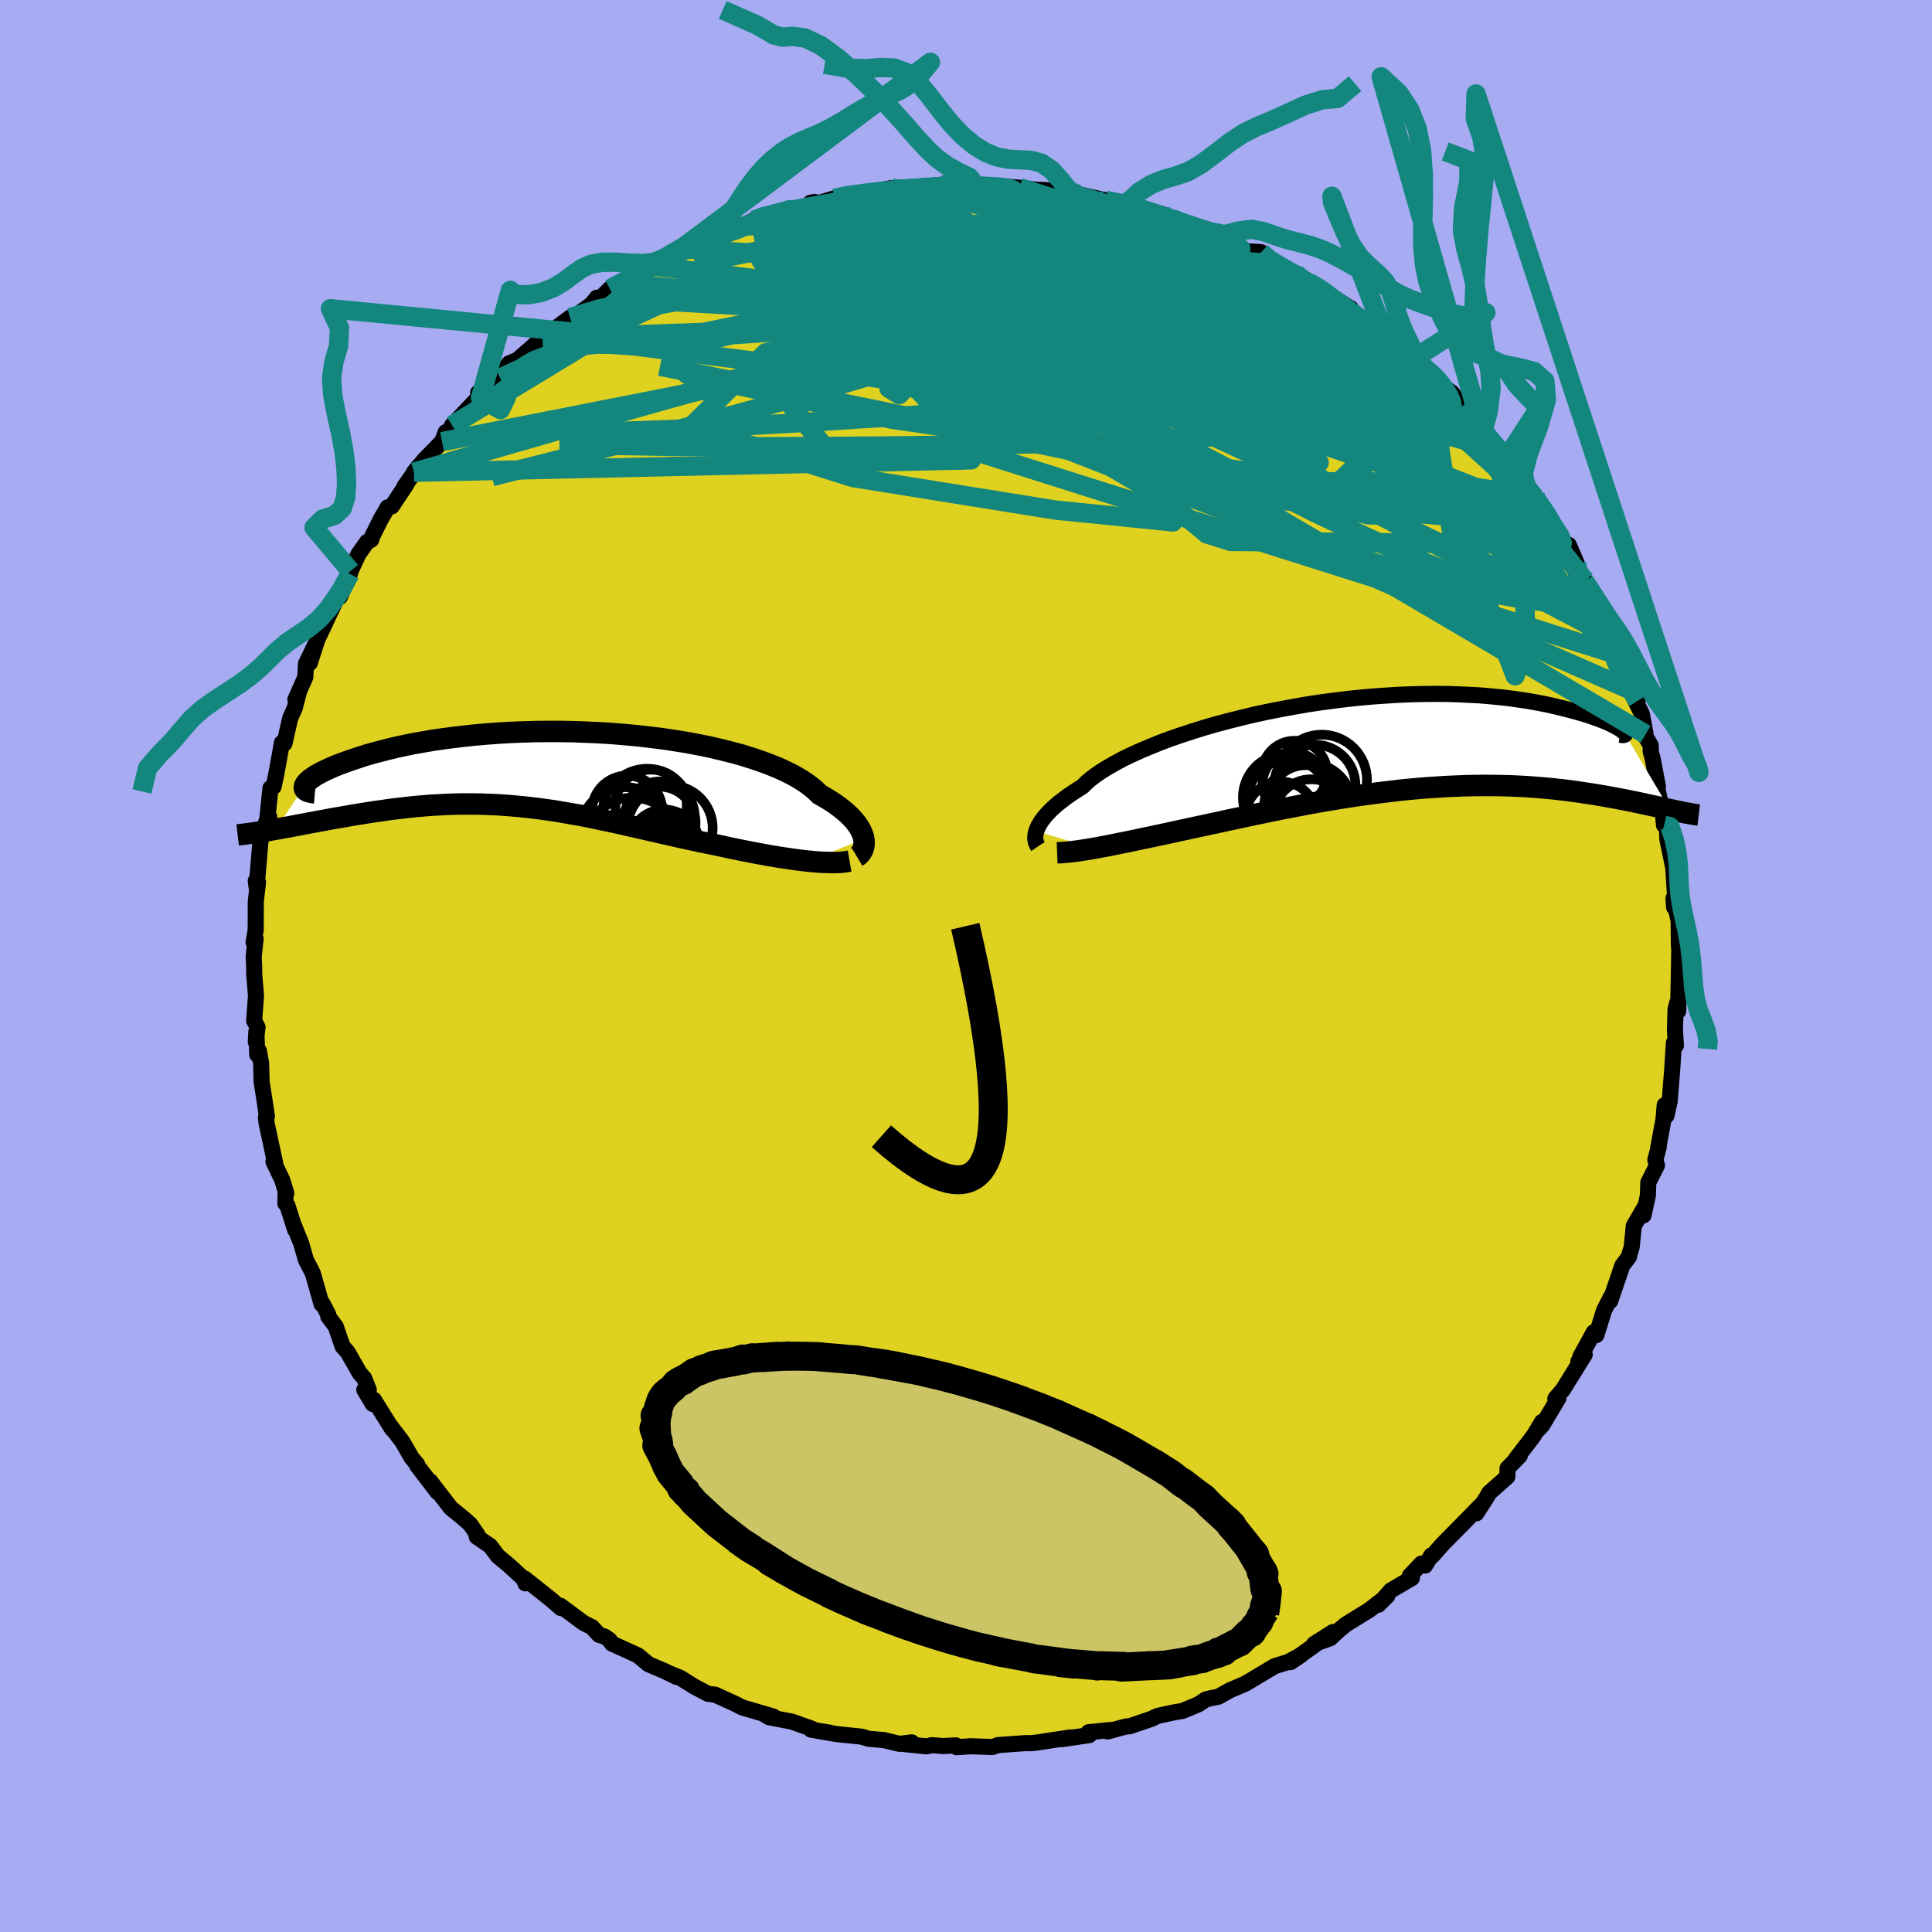 <svg xmlns="http://www.w3.org/2000/svg" width="500" height="500" viewBox="-100 -100 200 200"><defs><clipPath id="c"><path d="m32.92 7.23-.06-.27-.1-.28-.12-.28-.16-.29-.2-.31-.22-.3-.27-.31-.3-.32-.34-.32-.38-.32-.41-.32-.45-.33-.49-.32-.53-.32-.56-.32-.4-.4-.48-.4-.54-.4-.61-.39-.67-.39-.74-.37-.8-.37-.86-.35-.92-.34-.97-.33-1.02-.32-1.07-.29-1.12-.28-1.15-.27-1.19-.24-1.22-.23-1.25-.2-1.27-.19-1.3-.16-1.3-.15-1.32-.12-1.33-.11-1.33-.08-1.33-.06-1.33-.05-1.32-.02H.18l-1.29.01-1.27.04-1.26.05-1.23.07-1.2.09-1.18.1-1.14.12-1.11.13-1.07.14-1.04.15-1 .17-.96.17-.91.18-.88.19-.84.2-.79.2-.76.2-.71.2-.67.21-.63.21-.59.2-.55.2-.52.19-.49.2-.44.19-.41.19-.37.18-.34.18-.31.17-.26.17-.24.17-.2.15-.16.15-.14.15-.1.13-.07.13-.04.12-2.97 4.42.46-.08.47-.09.48-.08.49-.1.5-.09.52-.1.52-.1.54-.1.54-.1.56-.1.56-.11.58-.1.58-.1.59-.1.61-.11.61-.1.63-.1.64-.1.65-.1.66-.09.67-.1.68-.08.69-.08.69-.08.71-.07.71-.06.72-.06.73-.04.73-.04.74-.03.75-.02h1.51l.76.01.77.03.77.03.77.05.78.06.78.07.79.08.79.09.79.1.79.11.8.12.81.14.8.14.81.14.81.16.81.17.82.17.82.17.82.18.83.19.83.19.83.19.83.19.83.19.84.19.84.19.83.19.84.18.84.18.83.17.84.17.69.15.69.15.69.14.67.14.67.13.67.13.65.12.65.12.64.11.62.1.62.09.6.09.58.08.57.07.55.06"/></clipPath><clipPath id="b"><path d="m-35.22 8.96.09-.24.11-.25.15-.26.17-.28.21-.28.24-.3.28-.3.31-.32.35-.32.38-.33.43-.33.46-.35.49-.34.54-.35.57-.36.38-.38.46-.4.53-.4.6-.41.68-.42.74-.42.8-.43.87-.42.93-.42.99-.42 1.04-.42 1.09-.41 1.14-.39 1.19-.39 1.22-.38 1.26-.36 1.28-.34 1.32-.33 1.33-.32 1.36-.29 1.37-.27 1.37-.25 1.38-.24 1.39-.21 1.38-.18 1.37-.17 1.36-.14 1.35-.12 1.33-.09 1.31-.08 1.29-.05 1.25-.03 1.23-.01 1.2.01 1.17.04 1.13.05 1.09.06 1.05.09 1.02.1.97.11.93.13.89.13.84.15.81.15.76.16.73.17.68.17.64.16.61.17.57.16.53.16.5.17.47.16.42.16.39.15.36.15.32.15.29.14.26.14.22.12.2.12.16.11.13.1.1.1 4.78 8.04-.37-.08-.38-.09-.39-.09-.41-.09-.42-.09-.43-.09-.45-.1-.46-.1-.48-.1-.49-.1-.51-.1-.52-.1-.54-.1-.55-.1-.57-.1-.59-.1-.6-.1-.63-.09-.64-.1-.66-.09-.68-.09-.69-.08-.72-.08-.74-.07-.75-.06-.77-.06-.8-.05-.81-.04-.83-.03-.84-.02-.87-.01h-.88l-.89.01-.92.02-.92.04-.94.04-.95.06-.96.06-.98.08-.98.09-.99.1-1 .12-1 .12-1.01.13-1.01.14-1.02.15-1.01.16-1.02.17-1.01.17-1.01.18-1 .19-1 .19-.99.19-.98.2-.97.2-.96.2-.94.2-.93.2-.91.19-.9.2-.88.19-.85.18-.84.18-.81.18-.76.16-.73.16-.73.16-.71.15-.69.15-.68.14-.67.14-.65.14-.62.13-.62.12-.59.12-.57.12-.55.1-.53.1-.51.09"/></clipPath><filter id="a"><feTurbulence baseFrequency=".05" numOctaves="3" result="noise" type="noise"/><feDisplacementMap in="SourceGraphic" in2="noise" scale="2"/></filter></defs><rect width="100%" height="100%" x="-100" y="-100" fill="#A6ABF2"/><path fill="#DFD120" stroke="#000" stroke-linejoin="round" stroke-width="1.667" d="m73.79 1.11-.03 1.19-.03 2.36-.09-.9-.19.72-.06 2.16.05.83.05.76-.21-.28-.17 2.7-.26 3.32-.34 1.53-.18-1.1-.12 1.44-.55 2.98.05-.07-.35 1.32.17.57-.9 1.77-.04 1.34-.46 2.07.07-.76-1.07 1.84-.22 2.2-.28.93.01.06-.7.92-1.25 3.67.04-.36-.67 1.31-.81 2.58-.27-.29-1.39 2.54.42-.3-.62.79.66-.72-2.26 3.63-.78.92.32-.05-1.68 2.82-.47.49.45-.85-.9 1.49-1.77 2.3.37-.29-1.27 1.3-.02.88-1.88 1.67-.24.43-1.09 1.69.47-.84-1.68 1.72-2.29 2.32-1.05 1.19-.11-.03-.64 1.04-.39-.2-1.2 1.27.22.23-2.18 1.28-1.29 1.48.92-.91-1.84 1.44-2.46 1.52-.73.61-.88.81-1.67.6 1.95-1.24-2.89 2.06-1.49 1.05 1.1-.74-1.35.73-1.4.43-2.44 1.46-.65.38-1.53.65-1.2.67-.76.15-.56.14-.73.49-1.65.69-1.03.18-1.51.33-.34.14-.31.16-2.29.78-.38.02-1.9.52.34-.16-2.33.24.08.3-2.87.42.9-.18-3.4.52-.7.08-.44-.02-2.95.21-.16.07-.42.13-2.26-.08-1.43.1-.08-.19-1.29.07-1.2-.09-.54.12-2.66-.27 1.13-.14-1.29.15-1.62-.39-1.56-.13-.72-.22-2.52-.26-1.98-.33 1.21.18-1.96-.32.1-.09-2.08-.74-2.35-.45-.62-.37 1.07.3-3.21-.94-.23-.11-.5-.26-2.08-.95-.77-.1-1.4-.74-1.47-.92-1.14-.46.77.38-1.26-.62-1.63-.69-1.12-.93-2.69-1.22-.23-.36-.51-.36-.59-.18-.72-.79-.89-.45-2.38-1.77.05.24-1-.87-2.74-2.18.06.49-.19-.48-1.54-1.41-1.12-.93-.79-1.05-1.4-.96.08-.19-.74-1.08-.66-.59-1.35-1.1-.49-.63-1.67-2.17.78 1.15-2.12-2.76.01-.11-.58-.7-.95-1.65-1.35-1.77.29.46-1.9-3.04-.11.44-.88-1.47.47.01-.49-1.22-.45-.5-1.24-2.17-.54-.62-.7-2.04-.78-1.05v-.2l-.6-1.15-.09.07-.9-3.17-.73-1.43-.48-1.68-.73-1.81.11.42-.81-2.54-.21-.21.02-1.05h.08l-.42-1.38-.91-1.9.18.19-.89-4.15-.07-.62.1-.09-.24-1.63-.31-1.99-.05-1.91-.23-1.26-.17.39-.09-2.39-.06 1.06.18-1.52-.35-.67.19-2.62-.18-2.1-.01-.96-.05-.92.2-1.89-.21.38.22-1.29.01-2.94.23-1.98-.23-.16.08.65.41-4.8.07-.3.58-1.8.25-.36-.19.12.32-3.11.33-.15.29-1.39.57-3.16.1.17.16-.09.59-2.61.47-1.06.43-1.63-.36.75 1.03-2.32.06-1.37.97-2-.57 1.92.8-2.48.83-1.73.04-.11 1.63-3.41-.19.89 1.04-2.39.07-.29.83-1.78.88-1.24.42-.22.13-.39.88-1.76.7-1.21.43-.1 1.52-2.29-.21.22 1.51-2.13-.53.67 1.09-1.31 1.82-1.86.38-.98.36-.07.3-.64 2.43-2.56.51-.27-.25-.54 2.29-1.52-.21-.18 1.13-1.35.85-.34 2.61-2.28-.42.02.14.08.73-.43 2.4-1.78.13.15 2.11-1.54.53-.67.41.01.94-.93.9-.48.38-.1 4.05-2.41-.82.63-.45.15 3.59-2.14.24.22.59-.57 1.86-.26 1.17-.65 1.05-.86.31.32 2.06-.95.63-.38.28.03 2.76-.68-1.58.22 3.98-.76.2-.32-.42.08.64.09 1.84-.55 1.1-.33 1.65-.13 3.15-.6-.1.2 1.95-.06.83-.09 1.85-.35-.57.27 1.15-.32 1.7.25 1.7-.09.19-.1 2.49.24-.92-.23 2.98.24 1.11.13-.03.04 2.22.11 1.3.25.22.11h.92l.42.05 2.76.62 1.99.35.86.18-1.19-.11 2.98.74 1.27.28.45.27 1.66.69-1.19-.52 3.64 1.47-.21-.04.49-.08 2.04.97.17.06 1.23.98 1.91.13.78 1.01.72.17 2.04.98-.6-.01 2.04.99 1.7 1.02-.66-.45 2.95 1.94.3.16-.14.63 2.83 1.68.09-.12.15-.04-.02.14 3.69 2.86-.58-.12 1.64 1.14.51.42.58.45.64.88 1.08.82.84 1.05.13.45 2.23 2.04-.01.56 1.75 1.83.73.81 1.11 1.12-.13.54 1.03 1.41.94.85.3.66 1.09 1.33-.13.07.3.59 1.64 2.38.28.06.82 1.91-.11.93.97.85-.04.06 1.67 3.22-.7-1.36.81 1.67.59 1.22.35.98.17.45.48 1.44 1.61 3.74.51 1.03-.44-.42.88 1.79.38 2.09-.02.23.55.91v.67l.18.6.57 3.01-.16-.31.7 3.41.09.9.27-.93.08 2.41.68 3.28.1-.27-.18-.18.2 3.17-.11 1.01-.06-.92.53 2.3.03 2.66.06-.94-.07 4.09-.03 1.19" filter="url(#a)"/><path fill="#fff" d="m-35.22 8.96.09-.24.11-.25.15-.26.17-.28.21-.28.24-.3.28-.3.31-.32.35-.32.38-.33.43-.33.46-.35.49-.34.54-.35.57-.36.38-.38.46-.4.53-.4.6-.41.68-.42.74-.42.8-.43.87-.42.93-.42.99-.42 1.04-.42 1.09-.41 1.14-.39 1.19-.39 1.22-.38 1.26-.36 1.28-.34 1.32-.33 1.33-.32 1.36-.29 1.37-.27 1.37-.25 1.38-.24 1.39-.21 1.38-.18 1.37-.17 1.36-.14 1.35-.12 1.33-.09 1.31-.08 1.29-.05 1.25-.03 1.23-.01 1.2.01 1.17.04 1.13.05 1.09.06 1.05.09 1.02.1.97.11.93.13.89.13.84.15.81.15.76.16.73.17.68.17.64.16.61.17.57.16.53.16.5.17.47.16.42.16.39.15.36.15.32.15.29.14.26.14.22.12.2.12.16.11.13.1.1.1 4.78 8.04-.37-.08-.38-.09-.39-.09-.41-.09-.42-.09-.43-.09-.45-.1-.46-.1-.48-.1-.49-.1-.51-.1-.52-.1-.54-.1-.55-.1-.57-.1-.59-.1-.6-.1-.63-.09-.64-.1-.66-.09-.68-.09-.69-.08-.72-.08-.74-.07-.75-.06-.77-.06-.8-.05-.81-.04-.83-.03-.84-.02-.87-.01h-.88l-.89.01-.92.02-.92.04-.94.04-.95.06-.96.06-.98.08-.98.09-.99.1-1 .12-1 .12-1.01.13-1.01.14-1.02.15-1.01.16-1.02.17-1.01.17-1.01.18-1 .19-1 .19-.99.19-.98.2-.97.2-.96.2-.94.2-.93.2-.91.19-.9.2-.88.19-.85.18-.84.18-.81.18-.76.16-.73.16-.73.16-.71.15-.69.15-.68.14-.67.14-.65.14-.62.13-.62.12-.59.12-.57.12-.55.1-.53.1-.51.09" filter="url(#a)" transform="translate(42.5 -22.93)"/><path fill="#fff" d="m32.92 7.23-.06-.27-.1-.28-.12-.28-.16-.29-.2-.31-.22-.3-.27-.31-.3-.32-.34-.32-.38-.32-.41-.32-.45-.33-.49-.32-.53-.32-.56-.32-.4-.4-.48-.4-.54-.4-.61-.39-.67-.39-.74-.37-.8-.37-.86-.35-.92-.34-.97-.33-1.02-.32-1.07-.29-1.12-.28-1.15-.27-1.19-.24-1.22-.23-1.25-.2-1.27-.19-1.3-.16-1.3-.15-1.32-.12-1.33-.11-1.33-.08-1.33-.06-1.33-.05-1.32-.02H.18l-1.29.01-1.27.04-1.26.05-1.23.07-1.2.09-1.18.1-1.14.12-1.11.13-1.07.14-1.04.15-1 .17-.96.17-.91.18-.88.19-.84.2-.79.2-.76.2-.71.2-.67.21-.63.21-.59.2-.55.2-.52.19-.49.2-.44.19-.41.19-.37.18-.34.18-.31.17-.26.17-.24.17-.2.15-.16.15-.14.15-.1.13-.07.13-.04.12-2.97 4.42.46-.08.47-.09.48-.08.49-.1.5-.09.52-.1.52-.1.54-.1.54-.1.56-.1.56-.11.58-.1.58-.1.59-.1.61-.11.61-.1.63-.1.64-.1.65-.1.66-.09.67-.1.68-.08.69-.08.69-.08.71-.07.71-.06.72-.06.73-.04.73-.04.74-.03.75-.02h1.51l.76.01.77.03.77.03.77.05.78.06.78.07.79.08.79.09.79.1.79.11.8.12.81.14.8.14.81.14.81.16.81.17.82.17.82.17.82.18.83.19.83.19.83.19.83.19.83.19.84.19.84.19.83.19.84.18.84.18.83.17.84.17.69.15.69.15.69.14.67.14.67.13.67.13.65.12.65.12.64.11.62.1.62.09.6.09.58.08.57.07.55.06" filter="url(#a)" transform="translate(-43.5 -20.39)"/><g fill="none" stroke="#000" transform="translate(42.5 -22.93)"><path stroke-linejoin="round" stroke-width="1.667" d="m-35.05 10.56-.06-.09-.05-.11-.06-.12-.05-.14-.03-.15-.03-.17V9.6l.01-.2.04-.21.06-.23.09-.24.11-.25.15-.26.17-.28.21-.28.24-.3.28-.3.31-.32.35-.32.38-.33.43-.33.46-.35.49-.34.54-.35.57-.36.38-.38.46-.4.53-.4.6-.41.68-.42.74-.42.8-.43.87-.42.93-.42.99-.42 1.04-.42 1.09-.41 1.14-.39 1.19-.39 1.22-.38 1.26-.36 1.28-.34 1.32-.33 1.33-.32 1.36-.29 1.37-.27 1.37-.25 1.38-.24 1.39-.21 1.38-.18 1.37-.17 1.36-.14 1.35-.12 1.33-.09 1.31-.08 1.29-.05 1.25-.03 1.23-.01 1.2.01 1.17.04 1.13.05 1.09.06 1.05.09 1.02.1.97.11.93.13.89.13.84.15.81.15.76.16.73.17.68.17.64.16.61.17.57.16.53.16.5.17.47.16.42.16.39.15.36.15.32.15.29.14.26.14.22.12.2.12.16.11.13.1.1.1.08.08.04.07.02.06-.01.04-.03.04-.05.02-.08.02h-.11l-.12-.02-.15-.02" filter="url(#a)"/><path stroke-linejoin="round" stroke-width="2.222" d="m-33.07 11.21.26-.01.29-.01.31-.03.34-.03.37-.04.39-.05.42-.06.44-.07.47-.07.49-.09.51-.09.53-.1.55-.1.57-.12.59-.12.62-.12.62-.13.65-.14.67-.14.68-.14.69-.15.71-.15.73-.16.73-.16.76-.16.81-.18.84-.18.85-.18.88-.19.9-.2.91-.19.93-.2.94-.2.96-.2.97-.2.98-.2.99-.19 1-.19 1-.19 1.01-.18 1.01-.17 1.02-.17 1.01-.16 1.02-.15 1.01-.14 1.01-.13 1-.12 1-.12.99-.1.98-.09.98-.08.96-.06.95-.06.94-.04.92-.04.92-.02.89-.01h.88l.87.01.84.02.83.03.81.04.8.05.77.06.75.06.74.07.72.08.69.08.68.09.66.09.64.1.63.09.6.1.59.1.57.1.55.1.54.1.52.1.51.1.49.1.48.1.46.1.45.1.43.09.42.09.41.09.39.09.38.09.37.08.35.07.34.08.33.06.31.07.3.06.3.05.28.05.27.05.25.04.25.03" filter="url(#a)"/><circle cx="-8.602" cy="4.029" r="3.2" clip-path="url(#b)" filter="url(#a)"/><circle cx="-9.117" cy="5.734" r="4.216" clip-path="url(#b)" filter="url(#a)"/><circle cx="-9.307" cy="5.484" r="4.528" clip-path="url(#b)" filter="url(#a)"/><circle cx="-7.047" cy="6.494" r="4.598" clip-path="url(#b)" filter="url(#a)"/><circle cx="-9.902" cy="7.504" r="3.662" clip-path="url(#b)" filter="url(#a)"/><circle cx="-6.387" cy="4.224" r="4.202" clip-path="url(#b)" filter="url(#a)"/><circle cx="-5.677" cy="3.669" r="4.684" clip-path="url(#b)" filter="url(#a)"/><circle cx="-7.312" cy="6.089" r="3.952" clip-path="url(#b)" filter="url(#a)"/><circle cx="-8.487" cy="2.989" r="3.378" clip-path="url(#b)" filter="url(#a)"/><circle cx="-6.762" cy="7.489" r="3.89" clip-path="url(#b)" filter="url(#a)"/></g><g fill="none" stroke="#000" transform="translate(-43.5 -20.39)"><path stroke-linejoin="round" stroke-width="2.222" d="m32.2 9.06.15-.09.13-.12.13-.15.11-.16.09-.18.07-.19.05-.22.02-.23v-.24l-.03-.25-.06-.27-.1-.28-.12-.28-.16-.29-.2-.31-.22-.3-.27-.31-.3-.32-.34-.32-.38-.32-.41-.32-.45-.33-.49-.32-.53-.32-.56-.32-.4-.4-.48-.4-.54-.4-.61-.39-.67-.39-.74-.37-.8-.37-.86-.35-.92-.34-.97-.33-1.02-.32-1.07-.29-1.12-.28-1.15-.27-1.19-.24-1.22-.23-1.25-.2-1.27-.19-1.3-.16-1.3-.15-1.32-.12-1.33-.11-1.33-.08-1.33-.06-1.33-.05-1.32-.02H.18l-1.29.01-1.27.04-1.26.05-1.23.07-1.2.09-1.18.1-1.14.12-1.11.13-1.07.14-1.04.15-1 .17-.96.17-.91.18-.88.19-.84.2-.79.2-.76.2-.71.2-.67.21-.63.21-.59.2-.55.2-.52.19-.49.2-.44.19-.41.19-.37.18-.34.18-.31.17-.26.17-.24.17-.2.15-.16.15-.14.15-.1.13-.07.13-.04.12-.01.11.01.1.05.09.07.08.1.07.13.06.15.05.17.04.2.04.22.02" filter="url(#a)"/><path stroke-linejoin="round" stroke-width="2.222" d="m31.45 9.53-.29.05-.33.05-.35.03-.39.02h-.42l-.44-.01-.47-.01-.49-.03-.51-.04-.54-.05-.55-.06-.57-.07-.58-.08-.6-.09-.62-.09-.62-.1-.64-.11-.65-.12-.65-.12-.67-.13-.67-.13-.67-.14-.69-.14-.69-.15-.69-.15-.84-.17-.83-.17-.84-.18-.84-.18-.83-.19-.84-.19-.84-.19-.83-.19-.83-.19-.83-.19-.83-.19-.83-.19-.82-.18-.82-.17-.82-.17-.81-.17-.81-.16-.81-.14-.8-.14-.81-.14-.8-.12-.79-.11-.79-.1-.79-.09-.79-.08-.78-.07-.78-.06-.77-.05-.77-.03-.77-.03-.76-.01h-1.51l-.75.02-.74.03-.73.04-.73.04-.72.06-.71.06-.71.07-.69.08-.69.08-.68.08-.67.1-.66.09-.65.1-.64.1-.63.1-.61.1-.61.11-.59.1-.58.1-.58.1-.56.11-.56.1-.54.1-.54.1-.52.1-.52.1-.5.09-.49.1-.48.08-.47.09-.46.08-.45.08-.43.08-.42.07-.41.06-.4.06-.39.06-.38.05-.36.05-.36.04-.34.04" filter="url(#a)"/><circle cx="11.746" cy="5.578" r="3.76" clip-path="url(#c)" filter="url(#a)"/><circle cx="8.976" cy="7.963" r="4.998" clip-path="url(#c)" filter="url(#a)"/><circle cx="12.436" cy="8.413" r="3.38" clip-path="url(#c)" filter="url(#a)"/><circle cx="10.901" cy="3.758" r="3.7" clip-path="url(#c)" filter="url(#a)"/><circle cx="11.816" cy="4.873" r="3.59" clip-path="url(#c)" filter="url(#a)"/><circle cx="10.481" cy="4.553" r="4.584" clip-path="url(#c)" filter="url(#a)"/><circle cx="12.871" cy="6.098" r="4.404" clip-path="url(#c)" filter="url(#a)"/><circle cx="12.246" cy="7.838" r="3.644" clip-path="url(#c)" filter="url(#a)"/><circle cx="8.421" cy="4.318" r="3.638" clip-path="url(#c)" filter="url(#a)"/><circle cx="8.256" cy="6.578" r="4.698" clip-path="url(#c)" filter="url(#a)"/></g><g fill="none" stroke="#13867E" stroke-linejoin="round" stroke-width="2"><path d="m56.95-50.94.91 1.16.75.92.6.81.5.71.43.66.37.61.29.54.15.39-.02.18-.22-.07-.43-.37-.65-.69-.86-.99-1.09-1.31-1.32-1.62-1.57-1.94-1.83-2.27-2.11-2.63-2.33-2.97M33.5-71.74l1.74.91 1.38.82 1.27.84 1.23.89 1.2.9 1.12.85 1.01.75.89.64.74.52.57.42.38.28.1.07-.21-.17-.52-.39-.8-.56-1.3-.82m-83.29-1.33.98-.29 1.95-.59 2.51-.5 3.03-.4 3.61-.34 4.2-.34 4.73-.31 5.19-.26 5.55-.18 5.86-.13 6.12-.09 6.35-.1 6.51-.07 6.63-.04 6.74.04m-50.91-6.48.71-.28 1.05-.25 1.27-.28 1.37-.29 1.38-.28 1.37-.26 1.36-.24 1.39-.23 1.46-.24 1.49-.23 1.48-.22 1.37-.19 1.19-.16.94-.12.66-.09.37-.06.11-.04h-.13l-.34.03-.64.06-1.01.07-1.35.05" filter="url(#a)"/><path d="m10.36-79.93.77.07.85.23.74.34.31.38-.21.4-.73.45-1.19.51-1.67.59-2.2.65-2.78.73-3.39.81-4 .88-4.6.94-5.22 1.01-5.9 1.11-6.66 1.24-7.48 1.36m25.29-12.3.52.1 1.02-.02 1.03-.07.93-.08.85-.04.8-.03.73.01.63.03.48.06.29.09.11.12-.1.15-.33.18-.58.21-.87.24-1.21.28-1.55.32-1.9.36-2.24.42-2.59.47-2.98.53-3.44.58-3.95.69" filter="url(#a)"/><path d="m31.34-72.88.91.35.85.46.72.47.6.45.46.43.25.39.01.34-.26.26-.56.17-.86.04-1.19-.06-1.51-.17-1.83-.25-2.16-.34-2.52-.44-2.96-.58-3.47-.72-4.01-.88-4.62-1.01-5.25-1.11-5.87-1.21-6.43-1.29" filter="url(#a)"/><path d="m35.54-70.75 1.03.62.7.48.56.48.31.4-.01.24-.37.03-.77-.18-1.22-.38-1.67-.55-2.14-.72-2.65-.93-3.2-1.2-3.86-1.53-4.62-1.86-5.37-2.16m-49.13 7.91.86-.44 1.05-.56.92-.47.59-.28.28-.06v.16l-.31.41-.68.7-1.11 1.02-1.6 1.37-2.17 1.77-2.8 2.24-3.48 2.74-4.07 3.11" filter="url(#a)"/><path d="m10.36-79.93 1 .13 1.51.4 1.85.59 1.9.7 1.87.78 1.88.86 1.93.93 1.96.97 1.98 1 1.95 1 1.91.99 1.87.95 1.81.91 1.75.87 1.68.85 1.59.8 1.49.77 1.34.7 1.14.6.84.41.3.01M-7.81-80.33l1.7.01 1.62.14 1.69.3 1.89.47 2.18.63 2.47.76 2.7.88 2.87.98 3 1.06 3.1 1.13 3.17 1.18 3.19 1.2 3.19 1.2 3.13 1.18 3.07 1.14 2.97 1.11 2.91 1.09 2.86 1.08 2.8 1.08 2.73 1.08m-76.97-10.46-.32.27.7-.34 1.23-.58 1.38-.6 1.4-.57 1.36-.54 1.3-.52 1.21-.48 1.1-.44 1-.39.88-.33.77-.27.63-.21.44-.14.21-.07-.04.02-.31.11-.58.2-.82.29-1.08.4-1.37.52-1.74.71m87.41 34.37.1.76.14.6-.01.5-.27.33-.56.15-.84-.05-1.14-.19-1.42-.34-1.73-.49-2.05-.67-2.42-.92-2.81-1.21-3.24-1.57-3.68-1.94-4.12-2.3-4.55-2.68-5-3.02-5.46-3.36-5.99-3.68-6.56-3.99-7.23-4.32-8.05-4.65" filter="url(#a)"/><path d="m-2.6-80.88 1.48.13L0-80.7l.84.05.61.08.41.13.19.17-.09.23-.42.29-.79.35-1.22.4-1.66.48-2.12.56-2.58.64-3.06.75-3.61.84-4.21.93-4.81.97-5.54 1.12m48.43-5.11.45.36.15.43-.2.53-.6.63-1.1.74-1.64.85-2.22.99-2.81 1.15-3.41 1.29-4.08 1.46-4.8 1.61L-5.47-66l-6.38 1.94-7.19 2.08-8.01 2.25-8.92 2.5-10.04 2.86" filter="url(#a)"/><path d="m-.9-80.63 1.47.02 1.66.25 2.01.44 2.35.59 2.65.73 2.83.82 2.96.89 3.03.94 3.06 1.01 3.05 1.05 3 1.06 2.93 1 2.83.9 2.48.71" filter="url(#a)"/><path d="m42.61-65.89.23.14.58.54.55.61.21.39-.24.09-.74-.2-1.22-.48-1.71-.73-2.22-.98-2.78-1.27-3.44-1.6-4.23-1.98-5.07-2.42-5.79-2.86m13.82 2.75.8.74.93.57.93.53.88.51.82.49.7.43.52.38.3.28.05.16-.23.02-.53-.15-.87-.35-1.21-.54-1.55-.71-1.88-.88-2.3-1.09-2.87-1.38-3.75-1.74" filter="url(#a)"/><path d="m42.76-65.93.58.78.37 1.06-.47.88-1.34.68-2.17.57-2.95.54-3.73.56-4.55.6-5.36.65-6.22.68-7.09.7-8.03.68-9.02.67-10.1.65-11.24.62-12.27.44" filter="url(#a)"/><path d="m47.49-61.91.49.42.52.51.5.56.44.56.35.53.21.47.04.36-.19.2-.47-.01-.8-.26-1.16-.55-1.53-.83-1.92-1.14-2.29-1.44-2.7-1.76-3.12-2.09-3.51-2.43-3.91-2.76-4.35-3.08m-6.78-4.08.06.13 1 .31.98.31.7.27.42.22.17.17-.09.12-.39.05-.75-.01-1.13-.08-1.56-.15-2.02-.24-2.57-.33-3.17-.46-3.79-.59-4.22-.77m63.09 39.94.68 1.67-.35.48-.95.18h-1.5l-2.06-.18-2.66-.37-3.28-.59-3.96-.89-4.7-1.28-5.5-1.73-6.32-2.18-7.16-2.62-8-3.04-8.84-3.45-9.64-3.85-10.41-4.25-11.36-4.55" filter="url(#a)"/><path d="m21.29-77.38 2.12.94.68.51.12.49-.25.59-.58.72-.97.82-1.39.93-1.87 1.02-2.4 1.11-2.93 1.22-3.5 1.33-4.06 1.44-4.65 1.57-5.26 1.68-5.9 1.81-6.56 1.93-7.23 2.02-7.87 2.08-8.54 2.15-9.32 2.36" filter="url(#a)"/><path d="m60.48-46.03 1 1.5.25.76-.26.36-.68-.03-1.08-.43-1.51-.84-1.99-1.27-2.52-1.72-3.07-2.18-3.65-2.65-4.26-3.14-4.96-3.64-5.74-4.18-6.56-4.78-7.25-5.45m-31.81-5.75 1.35-.28 1.73-.24 1.72-.2 1.55-.14 1.34-.11 1.14-.09.93-.07.75-.05.58-.03h.4l.19.02-.12.04-.52.07-1.01.09-1.57.14-2.24.21-2.93.29" filter="url(#a)"/><path d="m48-61.49.56.54.56.64.48.65.39.63.25.6.09.53-.12.42-.38.26-.7.06-1.04-.16-1.38-.39-1.74-.61-2.09-.83-2.45-1.08-2.83-1.3-3.24-1.53-3.66-1.76-4.09-1.98-4.52-2.21-4.98-2.48-5.44-2.76-5.93-3.05m8.72-1.96 1.49.3 1.08.31 1.16.39 1.35.47 1.43.5 1.37.5 1.25.46 1.1.42.92.34.7.25.44.14.13.03-.19-.1-.48-.19-.68-.25" filter="url(#a)"/><path d="m21.29-77.38 2.27.91 1.15.43.87.34.8.33.75.35.64.32.46.26.22.18-.08.07-.41-.04-.79-.17-1.21-.31-1.69-.47-2.18-.64-2.62-.8-3.02-.98-3.46-1.2m51.05 38.96.74 1.68-.14.51-.6.21-1 .04-1.43-.14-1.89-.31-2.4-.54-2.97-.85-3.59-1.24-4.24-1.68-4.89-2.16-5.51-2.61-6.13-3.08-6.76-3.52-7.46-3.95-8.2-4.33-8.96-4.73-9.7-5.21" filter="url(#a)"/><path d="m58.92-48.68.22.68-.23.52-.74.39-1.23.31-1.76.22-2.35.09-3.01-.1-3.68-.33-4.38-.56-5.08-.79-5.79-1.02-6.51-1.26-7.25-1.48-8-1.68L.3-55.56l-9.71-2.03-10.64-2.17-11.62-2.33m74.19-3.68.05-.07.17.19.3.45.24.54-.05.44-.41.27-.81.11-1.2-.04-1.58-.15-1.97-.25-2.4-.35L32-65.1l-3.37-.59-3.92-.75-4.49-.94-5.04-1.18L9.63-70l-6.01-1.73-6.52-1.98-7.43-2.16" filter="url(#a)"/><path d="m48-61.49.36.54-.04.67-.52.71-1.05.75-1.59.76-2.17.76-2.79.72-3.5.65-4.24.57-5.03.46-5.83.36-6.63.28-7.43.2-8.26.14-9.13.1-9.99.06-10.8-.03-11.45-.2m93.36-3.85 1.53 1.57 1.11 1.31 1.02 1.22.91 1.12.76.98.62.83.46.64.31.42.09.15-.16-.17-.45-.53-.78-.92-1.1-1.34-1.44-1.78-1.76-2.24" filter="url(#a)"/><path d="m65.01-37.98.56 1.27.16.74-.17.35-.46.09-.76-.17-1.11-.57-1.57-1.13-2.08-1.75-2.63-2.4-3.18-3.05-3.73-3.71-4.27-4.37-4.83-5.01-5.4-5.65-6.22-6.37" filter="url(#a)"/><path d="m-24.31-76.57.95.02 1.6-.12 1.92.02 2.25.19 2.57.33 2.86.48 3.1.6 3.32.72 3.52.83 3.76.91 4.02.96 4.24 1 4.42 1.03 4.48 1.05 4.47 1.05 4.4 1.06 4.31 1.06 4.24 1.07 4.18 1.09 4.12 1.1m12.66 10.64.11.68.19.71-.05.51-.4.31-.79.1-1.16-.06-1.53-.2-1.95-.36-2.41-.53-2.91-.75-3.45-1-3.97-1.26-4.47-1.54-4.97-1.82-5.46-2.12-5.99-2.4-6.58-2.66-7.23-2.94-7.9-3.23-8.53-3.55M.8-80.72l.69-.02.92.04.87.05.77.09.56.1.29.13-.03.16-.37.17-.71.2-1.05.21-1.38.26-1.79.29-2.3.33-2.9.35-3.51.36-4.12.4-4.78.53m-2.99-.48 1.73-.42 1.45-.31 1.61-.3 1.65-.27 1.68-.24 1.79-.23 1.92-.24 2-.26 1.95-.25 1.76-.22 1.43-.17 1.03-.11.6-.08.13-.03" filter="url(#a)"/><path d="m-21.31-77.58 19.96 6.54 13.62 4.66 3.81-.84-1-2.91-2.8-2.8-2.45-1.78-1.18-.47-.54.73-1.22 1.43-2.5 1.48-3.02 1.03-2.22.5-.76.31.47.45 1.74.44 4.48-.01 9.16-.32 13.5.26 5.76-2.86" filter="url(#a)"/><path d="M60.18-46.62-7.67-56.6l-21.21-4.65-2.03-2.55 6.7-1.55 10.07-.65 9.16-.15 5.15-.25.46-.68-2.75-.95-3.7-.73-3.04-.07-1.82.73-.59 1.37.62 1.68 1.92 1.69 3.2 1.44 4.46.95 6.01.32 8.29-.11 10.49-.23 9.87-.62 4.76-1.91 1.28-1.16 15.61 11.27" filter="url(#a)"/><path d="m24.72-75.95-43.76 16.76 5.36 6.67 13.22.15 5.93-3.22 1.11-3.68 1.75-2.43 4.31-.97 5.05-.34 2.58-.7-2.1-1.42-6.86-1.76-9.73-1.49-9.8-.82h-7.36l-3.26.94 1.74 1.85 6.53 1.84 6.8-.38-5.68-4.64-22.91-2.87" filter="url(#a)"/><path d="m11.7-79.88 2.61 18.06-15.66 2.02-2.47-3.4 5.47-4.43 6.5-3.68 5.15-2.21 3.91-.58 2.85.74 1.28 1.41-1.1 1.3-3.72.65h-5.48l-5.31-.01-2.97.92.75 2.38 4.02 3.23 4.35 2.19-.32-1.33-8.32-5.92-10.72-7.94-5.03-3.32" filter="url(#a)"/><path d="m51.27-57.84 9.05 14.58-2.42.14-9.14-6.85-10.47-7.42-8.96-4.34-6.56-.84-3.92 1.21-1.36 1.45.17.36-.42-1.38-3.24-3.1-6.65-4.04-8.31-3.33-7.15-.27-2.95 5.29L.74-53.34l66.67 21.12" filter="url(#a)"/><path d="m3.48-80.58 4.5 3.27.2 1.37 2.44.1.02-.17-4.1.61-6.33 2.05-5.15 3.41-1.6 4.04 1.8 3.55 2.98 2.1 1.65.29L-.82-61l-2.43-1.26-2.68-.34-1.76 1.07-.28 1.74 1.06.64 1.93-2.11 3.77-4.05 12.04-.5 44.41 12.4" filter="url(#a)"/><path d="m-15.87-78.77 17.49 5.02-11.05 2.94-10.06 1.57-2.87.63 4.19.58 9.23 1.01 11.39 1.49 11 1.9 9.25 2.17 7.27 2.17 5.47 1.74 3.75.81 1.94-.43v-1.64l-1.93-2.54-3.8-3.05-5.55-3.2-6.92-3.02-7.46-2.41-6.77-1.36-5.27.12-4.77 1.78-8.33 3.29-17.5 3.61-16.67.58" filter="url(#a)"/><path d="M67.41-32.22 41.35-58.59l-6.23-7.26-2.83-2.01-3.49-1.28-3.27-1.25-.8-.34 2.66 1.46 5.22 3.35 5.73 4.29 4.07 3.57.98 1.17-2.37-1.77-5.01-3.67-6.83-3.54-7.7-1.61-2.61 1.78 34.63 9.9" filter="url(#a)"/><path d="m39.83-68.08-24.02 5.35-1.54 4.33.36-1.31 2.25-2.89 2.63-2.9 1.53-2.52-.08-1.68-2.21-.48-5.18.6-8.44 1.14-10.36 1.03-9.35.42-5.1-.45 1.04-1.28 7.09-1.86 11.33-2.14L11.21-75l3.62-2.64-9.29-2.93" filter="url(#a)"/><path d="M-35.59-70.68.14-67.21l11.82 3.34 8.92 2.57 3.21.52-3.16-1.84-6.67-3.15-6.58-2.81-4-1.33-.59.21 2.07 1.09 3 1.25 2.09 1.24-.03 1.55-2.31 2.17L4-59.92l-4.28 1.79-3.17.04-.83-1.76 1.58-1.97 2.7.4 3.06 3.87 1.78 2.33-36.38-17.87" filter="url(#a)"/><path d="m28.65-74.02-49.39 10.54-7.71 7.64 16.72 5.27L9.25-47.2l12.18 1.23.74-1.43-6.89-4.21-9.48-6.16-8.18-6.51-3.99-5.14 2.5-2.51 9.7.9 15.29 4.67 17 6.13 1.71-7.85" filter="url(#a)"/><path d="m39.69-67.45-8.04 4.22 7.81 9.36 1.75 2.11-2.81-2.28-4.75-3.5-6.48-3.53-8.38-3.26-9.12-2.77-7.59-2.12-4.26-1.42-1.11-.82-.17-.24-1.75.43-3.68 1.16-2.5 1.59 3.64 1.5 11.93 1.55 13.83 3.04-3.32 4.48-58.08-7.39" filter="url(#a)"/><path d="M60.18-46.62 9.78-66.47l-16.49-8.02-6.1-2.82-2.95-.64-2.4.59-2.23 1.65-.86 2.62 2.35 3.44 6.74 4.26 10.68 5.18 12.16 5.99 9.79 5.78 4.45 3.71 2.48.78 13.82.11 21.18.25" filter="url(#a)"/><path d="m59.22-48.02-40.24-2.97 4.21-2.31 2.72-5.66-.49-4.01-.14-.61.85 1.55 1 1.92.18 1.09-1.97-.14-5.7-1.31-9.96-2.11-12.15-2.51-10.09-2.75-4.12-2.85 3.04-2.41L-4-74.18l17.26.24 18.8 1.23" filter="url(#a)"/><path d="m24.72-75.95 8.78 13.67-11.07-5.21-8.21-4.73-4.11-1.07-.98 1.44 1.7 2.08 3.67 1.43 4.52.46 3.97-.2 1.78-.62-2.09-1.05-6.85-1.49-10.87-1.59-12.25-1.08-9.79-.08-3.18 1.13 7.63 3.5 24.86 11.18 58.12 34.19" filter="url(#a)"/><path d="m66.76-34.11-26.7-14-27.29-12.64-10.58-6.74-1.53-2.14.62.32 1.77 1.44 4.01 1.85 5.92 1.72 5.91 1.06 4 .08 1.15-.84-1.92-1.46-4.99-1.62-7.43-1.2-7.61-.03-3.87 2.06 3.77 4.99 14.11 8.7 26.66 12.58 26.26 11.5" filter="url(#a)"/><path d="M42.52-65.77 24.7-69.85l-1.7.22-5.76-.56-7.63-.24-6.78.28-6.41.51-6.91.5-6.47.25-3.77-.31.56-1.07 4.49-1.55 6.39-1.35 6.38-.4 6.26 1.04 7.89 2.69 11.11 4.47 13.34 6.29 11.94 6.1-1.78-10.07" filter="url(#a)"/><path d="M-57.15-51.11.55-52.4l3.15-7.45-1.51-5.27.85-3.85.87-2.85.35-1.33 1.45.69 4.12 2.59 6.86 3.64 7.91 3.44 6.37 2.13 2.46.21-2.47-1.68-6.63-3.02-8.41-3.39-7.18-2.73-4.54-1.42-4.95-.33-11.97-.7-9.22-3.48" filter="url(#a)"/><path d="m-5.03-80.48 41.59 28.36-1.9-.05-15.28-6.75-13.45-6-8.33-3.94-3.97-2.3-.7-1.33 1.1-.72.72-.19-1.62.39-4.26.82-5.05.88-2.76.49 1.97-.02 7.23-.14 10.66.15 10.56.14 7.4-.4 7.97 1.68 26.64 14.17" filter="url(#a)"/><path d="m-57.15-51.11 44.11-12.81 5.61-4.6-1.44-.13.53 2.1 4.63 2.9 7.7 3.34 9.4 3.85 10.18 4.11 9.91 3.57 8.14 2.08 4.85.04.7-1.93-3.37-3.23-6.4-3.61-7.76-3.18-7.25-2.32-5.02-1.5-1.34-.95 3.39-.48 7.84-.19 8.42-.93 2.23-3.17-3.81-3.58" filter="url(#a)"/><path d="m-54.24-54.28 38.55-7.59L.97-59.26l14.34 1.68 5.91-1.75-3.34-3.61-7.95-3.28-7.6-2.16-4.83-1.57-2.14-1.7-.53-1.76.84-.73 4.4 1.96 12.32 5.55 19.9 5.96 1.21-11.07" filter="url(#a)"/><path d="M-10.86-79.93 3.63-66.62l-12.59 3.08-.44.85 10.9.89 12.15-.1 7.27-1.63 2.23-2.24-.54-1.84-1.83-1.43-2.67-1.56-2.95-1.63-3.23-.89-5.8.07-8.08-.65 16.41-5.56" filter="url(#a)"/><path d="m64.08-39.9-9.25-11.73-10.29-9.33-11.36-6.79-12.53-4.52-12.78-2.15-11.66.13-8.79 1.8-4.04 2.59 1.79 2.64 6.88 2.43 9.49 2.34 9.14 2.17 6.54 1.34 2.37-.69-3.64-3.51-11.29-5.25-17.55-3.44-18.95 2.94-21.36 12.96" filter="url(#a)"/><path d="m-28.98-74.23 17.15 1.07 7.29 3.65 4.97.65 1.59-1.11-.19-1.08.03-.24 1.08.72 1.58 1.34.69 1.39-1.5.89-4.12.2-6.11-.33-6.68-.57-5.44-.76-2.59-1.17 1.12-1.77 4.61-2.21 6.99-2.06 8.13-1.19 8.85.34 10.21 2.51 12.6 5.5 14.8 8.81 11 8.17" filter="url(#a)"/><path d="m48.58-61.04-8.39-1.41L28-67.57l-7.64-3.16-4.54-1.3-3.09.29-2.42 1.69-1.68 2.43-.18 2.16 2.29 1.28 4.92.54 6.06.32 4.35.35-.02.12-4.76-.19-6.79.26-4.55 1.98.4 3.47 1.62-.01-31.82-20.67" filter="url(#a)"/><path d="m-48.22-60.86 17.2-7.95 21.22 1.22 22.17 5.45 14.69 4.84 5.55 1.83-.16-.72-1.34-1.38.69-.24 3.86 1.56 6.08 2.69 5.88 2.51 3 1.3-1.88.04-7.31-.45-10.45.11-5.74 1.4 11.07.71 12.91-12.22m-52.97-20.4 1.26-.13 1.34.06 1.25.1 1.15.1 1.11.09 1.11.1 1.11.13 1.11.14 1.1.16 1.06.16 1.04.17 1.01.19 1.03.19 1.08.22 1.14.25 1.18.29 1.14.32 1.05.36.99.41 1.05.44 1.11.4.78.22m56.3 84.78.07-.85-.21-1.07-.39-1.08-.4-1.02-.3-1.08-.19-1.24-.11-1.4-.12-1.5-.18-1.5-.26-1.42-.29-1.31-.26-1.2-.18-1.12-.1-1.08-.04-1.08-.05-1.12-.14-1.23-.29-1.4-.43-1.31-.62-.15" filter="url(#a)"/><path d="m-28.98-74.23.86-.66 1.12-.64 1.06-.7.94-.87.84-1.07.79-1.19.79-1.2.82-1.1.86-.98.89-.85.91-.72.91-.6.92-.48.98-.42 1.08-.45 1.22-.6 1.37-.79 1.49-.92 1.52-.88 1.48-.73 1.41-.63 1.42-.91 1.62-1.93-25.54 19.1-2.14 1.23-1.03.4-1.11.1-1.38-.05-1.45-.09-1.33.01-1.13.2-.96.42-.9.63-.95.72-1.1.67-1.28.49-1.34.24-1.18-.04-.71-.25.04-.17-3.09 11.14 2.06 1.21.56-1.15.41-1.36.64-1.13.87-.85 1-.59 1.02-.39 1.01-.32 1.02-.32 1.08-.31 1.17-.24 1.24-.12 1.27.01 1.21.07 1.14.08 1.12.02 1.18-.08 1.32-.27 1.41-.32.74.39-37-3.57.93 1.99-.09 1.83-.48 1.67-.25 1.7.13 1.81.37 1.9.43 1.93.35 1.88.21 1.77.07 1.63-.1 1.43-.36 1.13-.78.72-1.25.39-.88.87 3.78 4.51m-.07.29-.78 1.47-.71 1.09-.81 1.13-.95 1.06-1.09.89-1.12.76-1.04.71-.93.77-.86.84-.89.89-1.01.88-1.16.86-1.29.85-1.34.87-1.27.91-1.12 1-.99 1.13-1.06 1.25-1.28 1.3-1.24 1.44-.59 2.42m154.84-9.38-.99-1.57-.97-1.84-.64-1.58-.48-1.26-.52-1.01-.64-.84-.74-.74-.76-.71-.72-.73-.67-.8-.61-.84-.6-.9-.59-.93-.61-.94-.63-.91-.67-.84-.72-.73-.77-.64-.81-.59-.82-.61-.81-.66-.8-.67-.79-.64-.82-.77m11.69 9.36 1.1 1.71.52.81.5.78.58.86.67.95.71 1.11.7 1.25.69 1.34.68 1.32.69 1.22.71 1.11.72 1 .68.92.6.88.5.86.46.92.54 1.05.65 1.11.13.6L52.8-90.27l-.08 2.55.66 1.89.33 1.82-.06 2.21-.26 2.68-.29 2.89-.23 2.79-.17 2.55-.1 2.25-.01 1.95.2 1.64.5 1.29.9.92 1.34.55 1.64.32 1.64.42 1.12 1 .15 1.94-.79 2.75-1.06 2.8-.54 2.05.29 1.48" filter="url(#a)"/><path d="m55.97-52.6 3.35-5.18-1.16-1.17-1.14-1.22-.88-1.31-.99-.96-1.17-.58-1.2-.41-1.08-.49-.88-.71-.71-.98-.63-1.16-.6-1.29-.59-1.38-.5-1.5-.34-1.7-.17-1.97v-2.27l.07-2.53-.01-2.61-.19-2.49-.45-2.19-.74-1.9-1.12-1.72-1.86-1.73 10.51 36.81.56-2.12.31-2.44-.13-1.84-.34-1.49-.29-1.46-.22-1.49-.21-1.49-.23-1.53-.29-1.62-.41-1.7-.49-1.75-.36-1.97.12-2.36.54-2.64.01-2.24-2.45-.94" filter="url(#a)"/><path d="m51.27-57.84 1.25 1.83.79 1.49.83 1.23.72 1.14.5 1.19.26 1.29.09 1.35.04 1.33.1 1.23.2 1.1.31 1 .36.97.34 1.03.29 1.09.23 1.14.17 1.16.11 1.14.04 1.15-.02 1.13-.09 1.1-.18 1.07-.31 1.16-.45 1.48-18.97-49.64.07.66.6 1.46.67 1.58.73 1.4.82 1.17.91.93.92.81.8.85.58 1.02.38 1.19.35 1.3.52 1.38.68 1.44.68 1.43.9 1.15 4.19 25.59.22-2.25.46-1.56.27-1.21.01-1.05-.14-1.06-.18-1.11-.25-1.11-.39-1.06-.55-1-.65-1.03-.62-1.18-.46-1.41-.28-1.62-.17-1.69-.18-1.58-.3-1.37-.4-1.16-.42-1.05-.39-1.02-.39-.97-.43-.78-.01-.34 7.39-4.7-1.32.34-1.28-.05-1.33-.32-1.36-.45-1.31-.46-1.19-.44-1.06-.47-.96-.54-.94-.61-.96-.64-1.02-.64-1.07-.63-1.09-.61-1.11-.58-1.13-.5-1.16-.39-1.18-.3-1.18-.3L32-75.6l-1.17-.42-1.25-.24-1.37.17-1.43.38-1.57-.32-8.76-2.88.58-.38.89-.83 1.25-.79 1.31-.53 1.24-.35 1.24-.43 1.32-.75 1.45-1.07 1.49-1.16 1.47-.98 1.45-.72 1.5-.63 1.68-.75 1.82-.84 1.79-.56 1.53-.13 1.81-1.53M11.7-79.88l-.52-.1-.64-.45-.76-.94-.91-1.02-1.03-.71-1.12-.3-1.16-.06-1.18-.06-1.17-.23-1.17-.47-1.18-.72-1.19-.99-1.19-1.24-1.17-1.45-1.15-1.51-1.14-1.36-1.18-.99-1.27-.48-1.39-.05-1.62.12-1.98-.07-2.21-.39" filter="url(#a)"/><path d="m.99-80.82-.65-.83-1.15-.55-1.15-.65-1.06-.76-1.02-.96-1.11-1.2-1.25-1.44-1.45-1.6-1.63-1.71-1.82-1.75-1.9-1.67-1.85-1.36-1.63-.77-1.3-.17-.98.09-.96-.24-1.62-.97-3.64-1.61" filter="url(#a)"/></g><path fill="none" stroke="#000" stroke-linejoin="round" stroke-width="3" d="M-8.76 17.62Q8.61 33.015-.075-4.116" filter="url(#a)"/><path fill="#CCC566" stroke="#000" stroke-linejoin="round" stroke-width="3" d="m30.99 66.67-.46.69-.2.5-.19.22-.25.34-.05.01-.33.58.09-.09-.38.16-.91.91-.03.01-.21.08-1.53.79.14.06-.56.08-.01.14-.84.23-.85.33-.53.07-.51.08.12.05-2.72.43 1.34-.18-1.09.19-1.91.09-.11-.02-.26.03-2.68.13-.22-.06.44-.02-2.49-.07-.19.03-.01.01-.18-.05-3.63-.3 1.36.14-3.36-.45-.77-.09-.28-.09-2.5-.47-.46-.07-.7-.16 1.01.2-2.45-.55-.52-.12.22.06-1.58-.42-1.22-.35.48.15-1.59-.47-2.08-.66-.34-.12-3.21-1.15 2.27.83-3.42-1.29-1.65-.67 1.47.61-.77-.3-2.64-1.16-1.21-.56-.11-.09-.36-.17-1.88-.92-1.06-.58-1.4-.78-.6-.41-.73-.38 1.54.9-2.3-1.47-1.25-.74-.72-.49.87.52-1.35-.87h.03l-2.3-1.79 1.25.97-1.13-.86-.21-.18-2.29-2.12-.38-.47-.55-.54.13.03-.06-.15-.44-.28-.17-.43-.97-1.18-.47-.92.12.28.08.13-.42-.92-.13-.31-.6-1.13.2-.08-.07-.45-.43-1.23.28.48-.04-.71-.05-.04.17-1.45-.11.89-.13-.47.26-.2.07-.55.3-.87.7-.86-.56.6.26-.34.84-.68.34-.43.71-.31-.4.11.79-.4.76-.53.6-.2.12-.1 1.15-.36-.35.1.5-.21.74-.12 1.58-.29.67-.23.05.11.94-.24-.13.05 2.75-.2-1.58.14 2.69-.17-.67.04 1.35-.02 1.11.01 1.36.04.35.03-.49-.02 2.4.19.9.09.74.04 1.46.24 1.64.22-1.34-.19 3.85.7-2.05-.43 2.98.61 1.74.41-.34-.09 1.43.34-.43-.09 1.62.42 2.04.59-.56-.17 1.78.54 1.22.4 2.14.74-1.16-.41 3.14 1.16.42.18 1.15.45.08.03h-.03l3.15 1.41-.02-.04.45.24-.62-.29 1.3.61.8.41.69.34 1.19.62 1.01.58 2.71 1.59-.45-.28-.24-.14 1.79 1.12 1.1.87.27.19-.21-.23 1.46 1.12.75.54.29.3.44.46 2.01 1.84-.36-.32.09.04.51.52-.17-.04.46.51 1.15 1.44.92 1.18-.04-.12-.58-.66.83 1.41.73 1.29-.12-.28-.17.09.21.35.17 1.4.26.24v.02l-.1.93-.21.63.21-.59-.18 1.32" filter="url(#a)"/></svg>